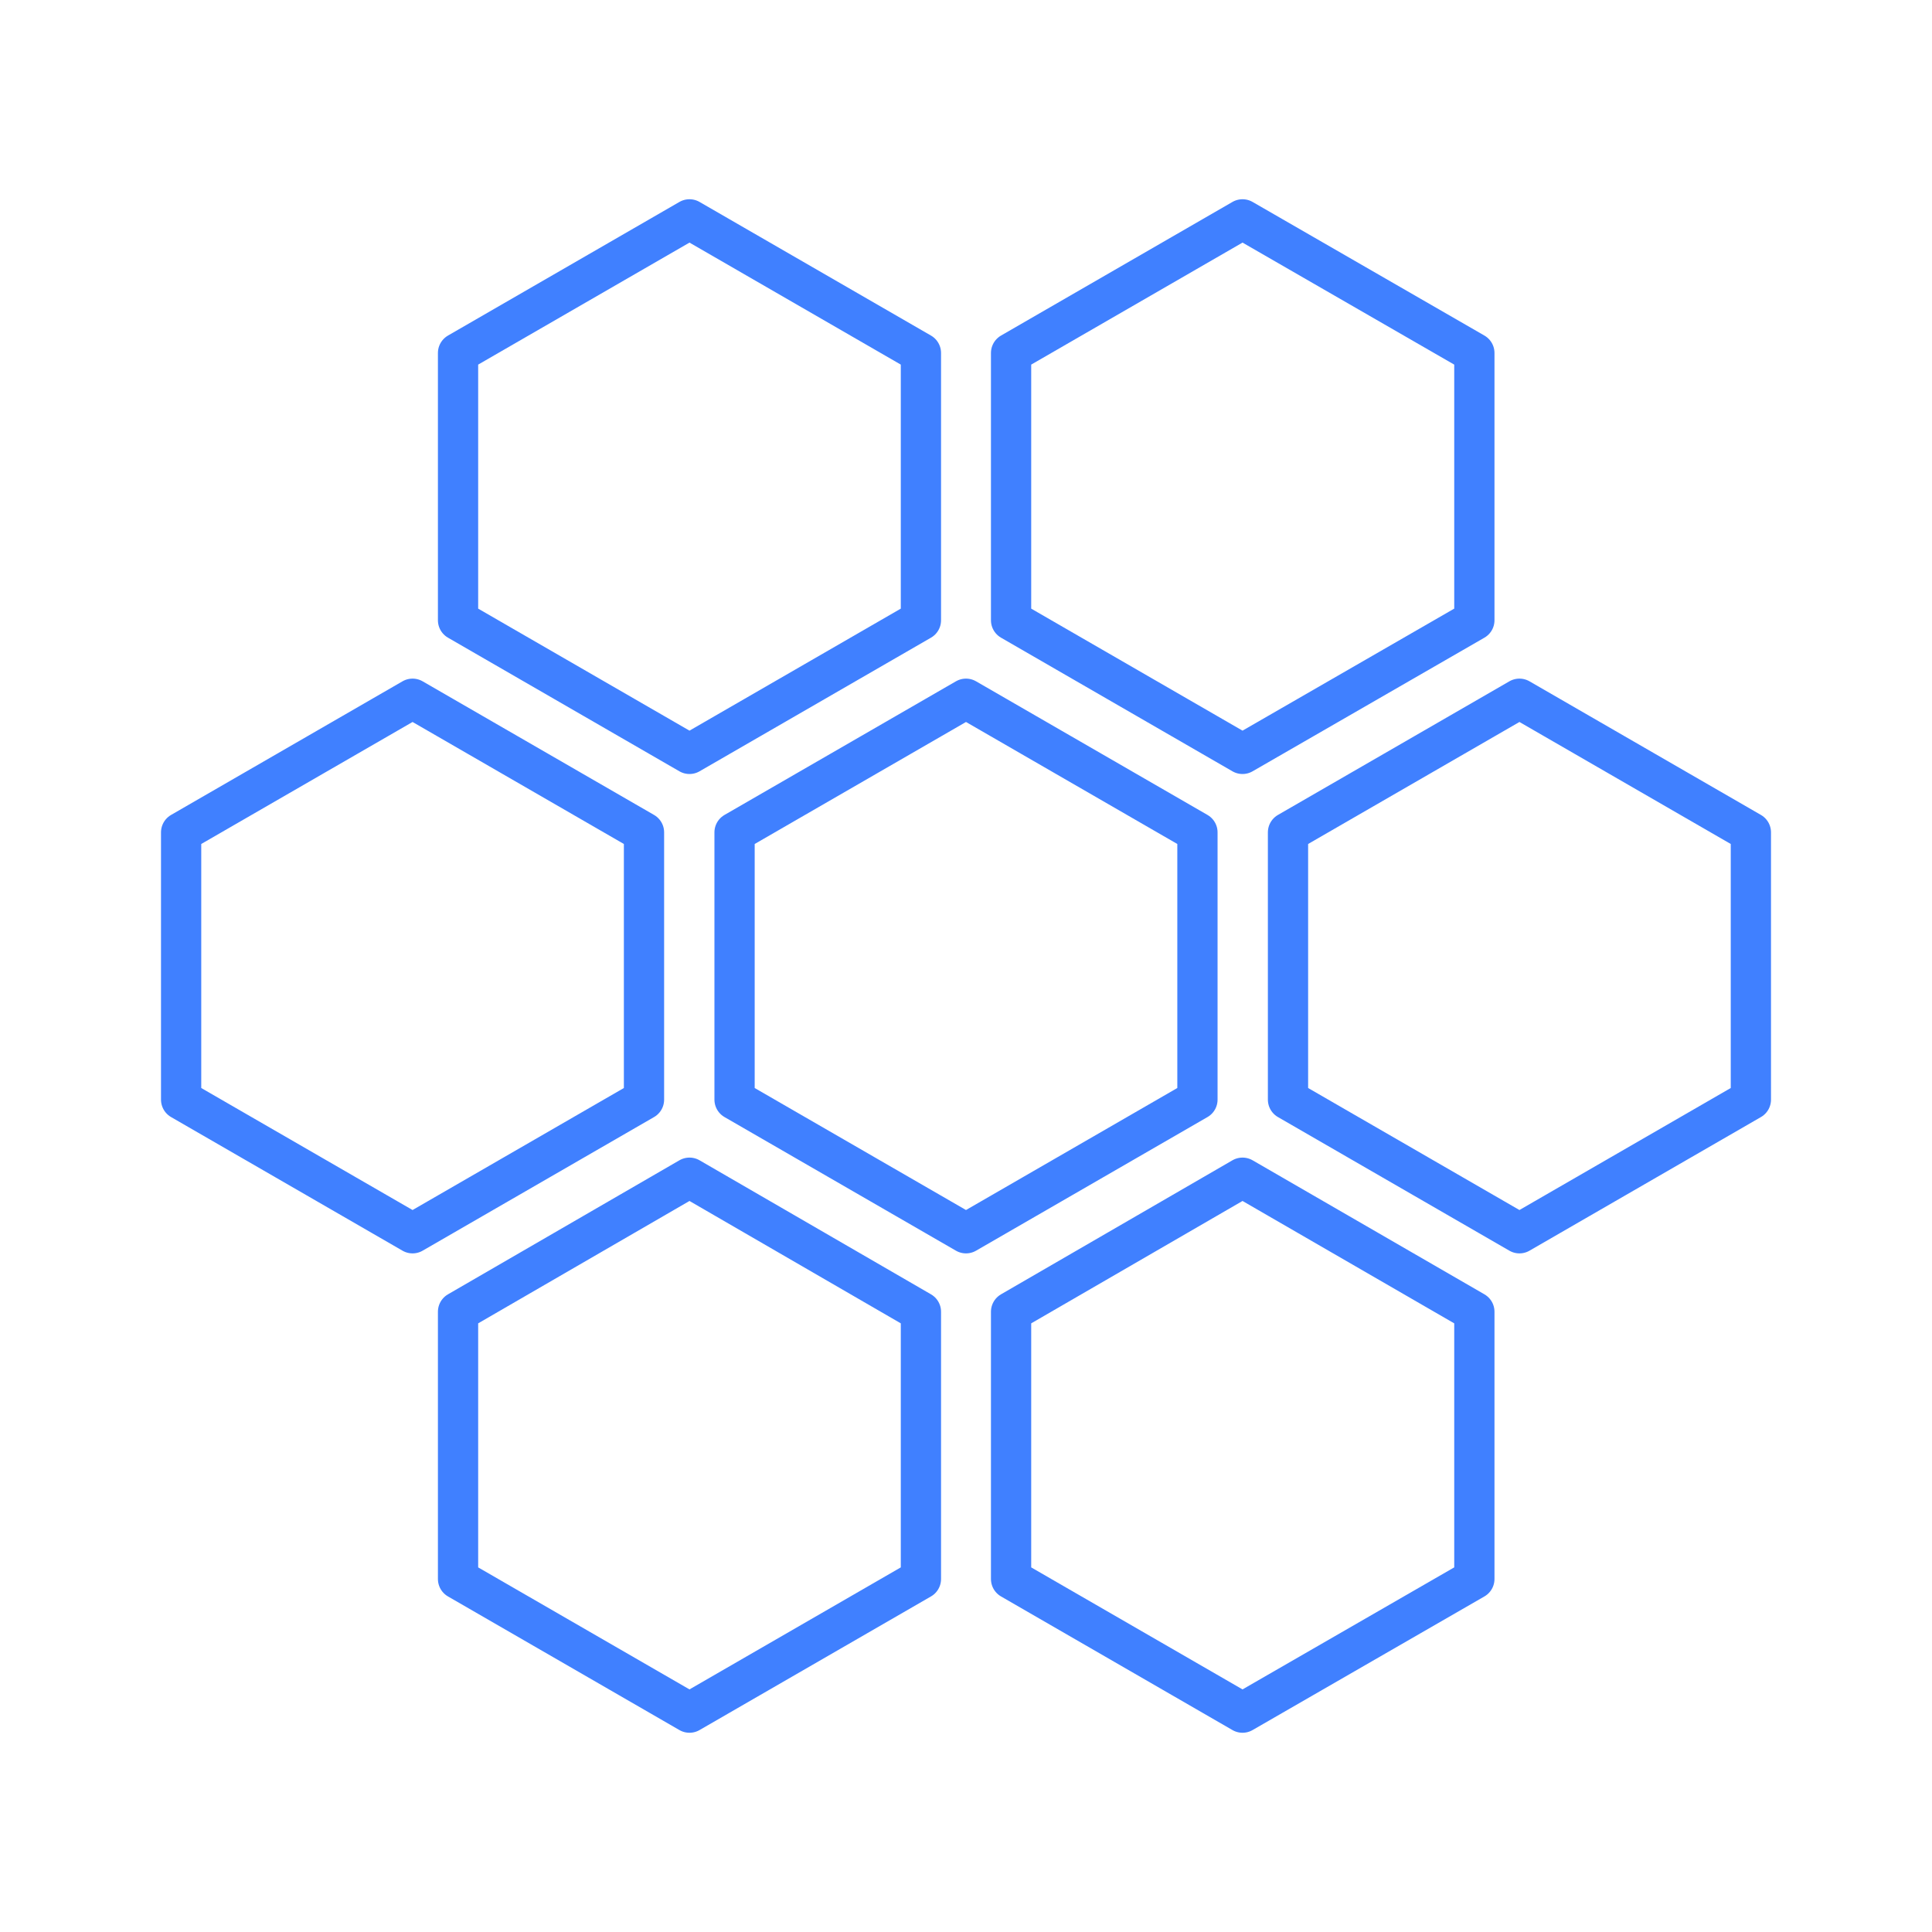 <svg id="Layer_2" data-name="Layer 2" xmlns="http://www.w3.org/2000/svg" viewBox="0 0 48 48"><defs><style>.cls-1{fill:none;stroke:#4080ff;stroke-linecap:round;stroke-linejoin:round;}</style></defs><path class="cls-1" d="M17.13,5.45,11.38,8.77v6.64l5.75,3.32,5.75-3.32V8.77Zm13.74,0L25.12,8.77v6.64l5.75,3.32,5.76-3.32V8.77ZM10.25,17.36,4.5,20.68v6.64l5.75,3.32L16,27.32V20.68Zm13.75,0-5.75,3.32v6.64L24,30.64l5.75-3.32V20.68Zm13.75,0L32,20.68v6.64l5.75,3.32,5.75-3.32V20.68ZM17.13,29.26l-5.75,3.33v6.64l5.75,3.32,5.75-3.32V32.59Zm13.74,0-5.75,3.33v6.64l5.75,3.32,5.76-3.32V32.59Z"/></svg>